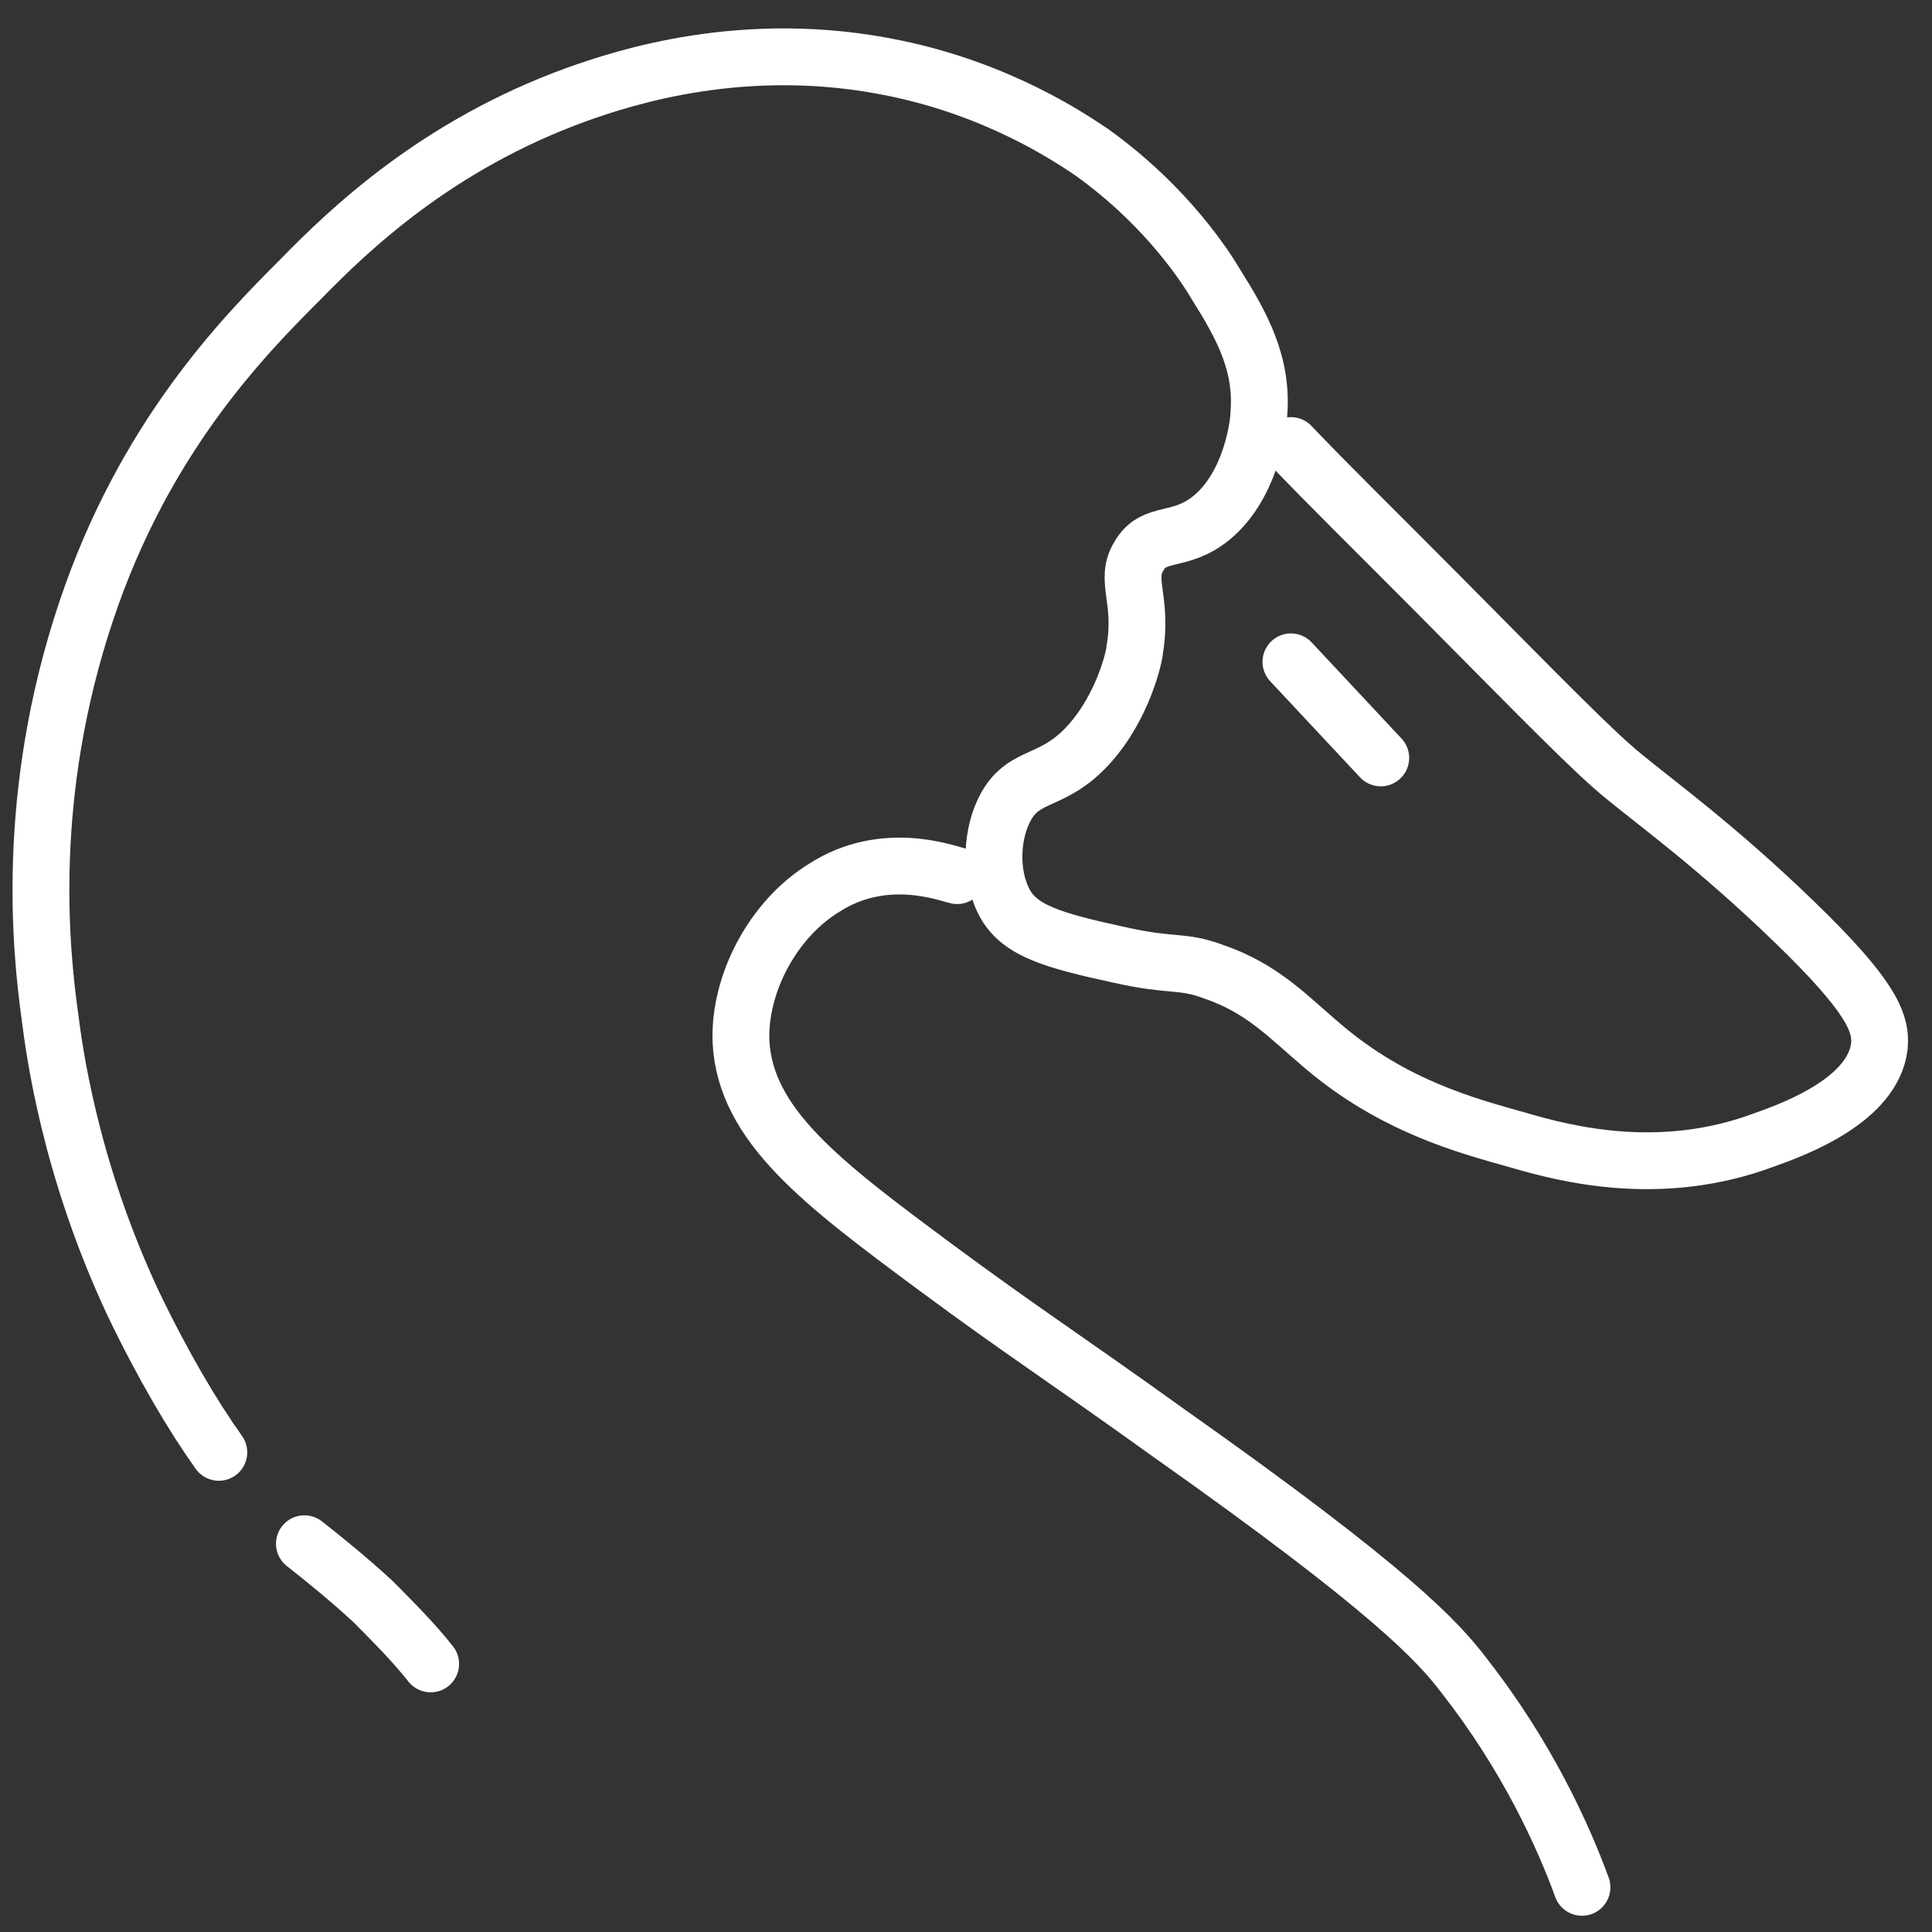 <svg width="34" height="34" viewBox="0 0 34 34" fill="none" xmlns="http://www.w3.org/2000/svg">
<rect x="0" y="0" width="34" height="34" fill="#333333" stroke="none"/>
<path d="M3.851 25.559C3.399 24.925 2.871 24.037 2.344 22.938C1.214 20.527 0.951 18.455 0.875 17.863C0.725 16.763 0.424 14.015 1.516 10.758C2.533 7.714 4.265 5.938 5.282 4.923C6.148 4.035 7.692 2.554 10.14 1.666C10.968 1.37 13.115 0.652 15.751 1.201C17.596 1.582 18.839 2.428 19.216 2.681C20.571 3.654 21.249 4.753 21.4 5.007C21.852 5.726 22.228 6.403 22.153 7.291C22.153 7.418 22.04 8.517 21.325 9.109C20.76 9.574 20.308 9.321 20.044 9.786C19.78 10.209 20.119 10.547 19.969 11.435C19.969 11.52 19.78 12.408 19.178 13.084C18.538 13.803 18.048 13.592 17.709 14.184C17.446 14.649 17.408 15.368 17.672 15.875C17.935 16.383 18.538 16.552 19.705 16.806C20.647 17.017 20.797 16.89 21.362 17.102C22.228 17.398 22.68 17.905 23.283 18.413C24.526 19.47 25.806 19.808 26.71 20.062C27.576 20.316 29.233 20.738 31.041 20.062C31.643 19.851 32.961 19.343 33.074 18.413C33.112 17.99 32.924 17.525 31.568 16.214C30.212 14.903 29.158 14.142 28.593 13.676C28.066 13.254 27.162 12.323 25.316 10.462C24.224 9.363 23.32 8.475 22.718 7.841" stroke="white" stroke-miterlimit="10" stroke-linecap="round"/>
<path d="M22.718 11.647L24.299 13.338" stroke="white" stroke-miterlimit="10" stroke-linecap="round"/>
<path d="M27.84 33.214C27.501 32.283 26.861 30.888 25.769 29.492C25.317 28.9 24.526 28.012 20.572 25.221C18.689 23.868 18.011 23.445 16.467 22.303C14.471 20.823 13.115 19.808 13.04 18.328C13.002 17.313 13.605 16.171 14.509 15.621C15.563 14.945 16.655 15.368 16.844 15.41" stroke="white" stroke-miterlimit="10" stroke-linecap="round"/>
<path d="M5.357 27.167C5.734 27.463 6.148 27.801 6.562 28.182C6.939 28.563 7.278 28.901 7.579 29.282" stroke="white" stroke-miterlimit="10" stroke-linecap="round"/>
</svg>
